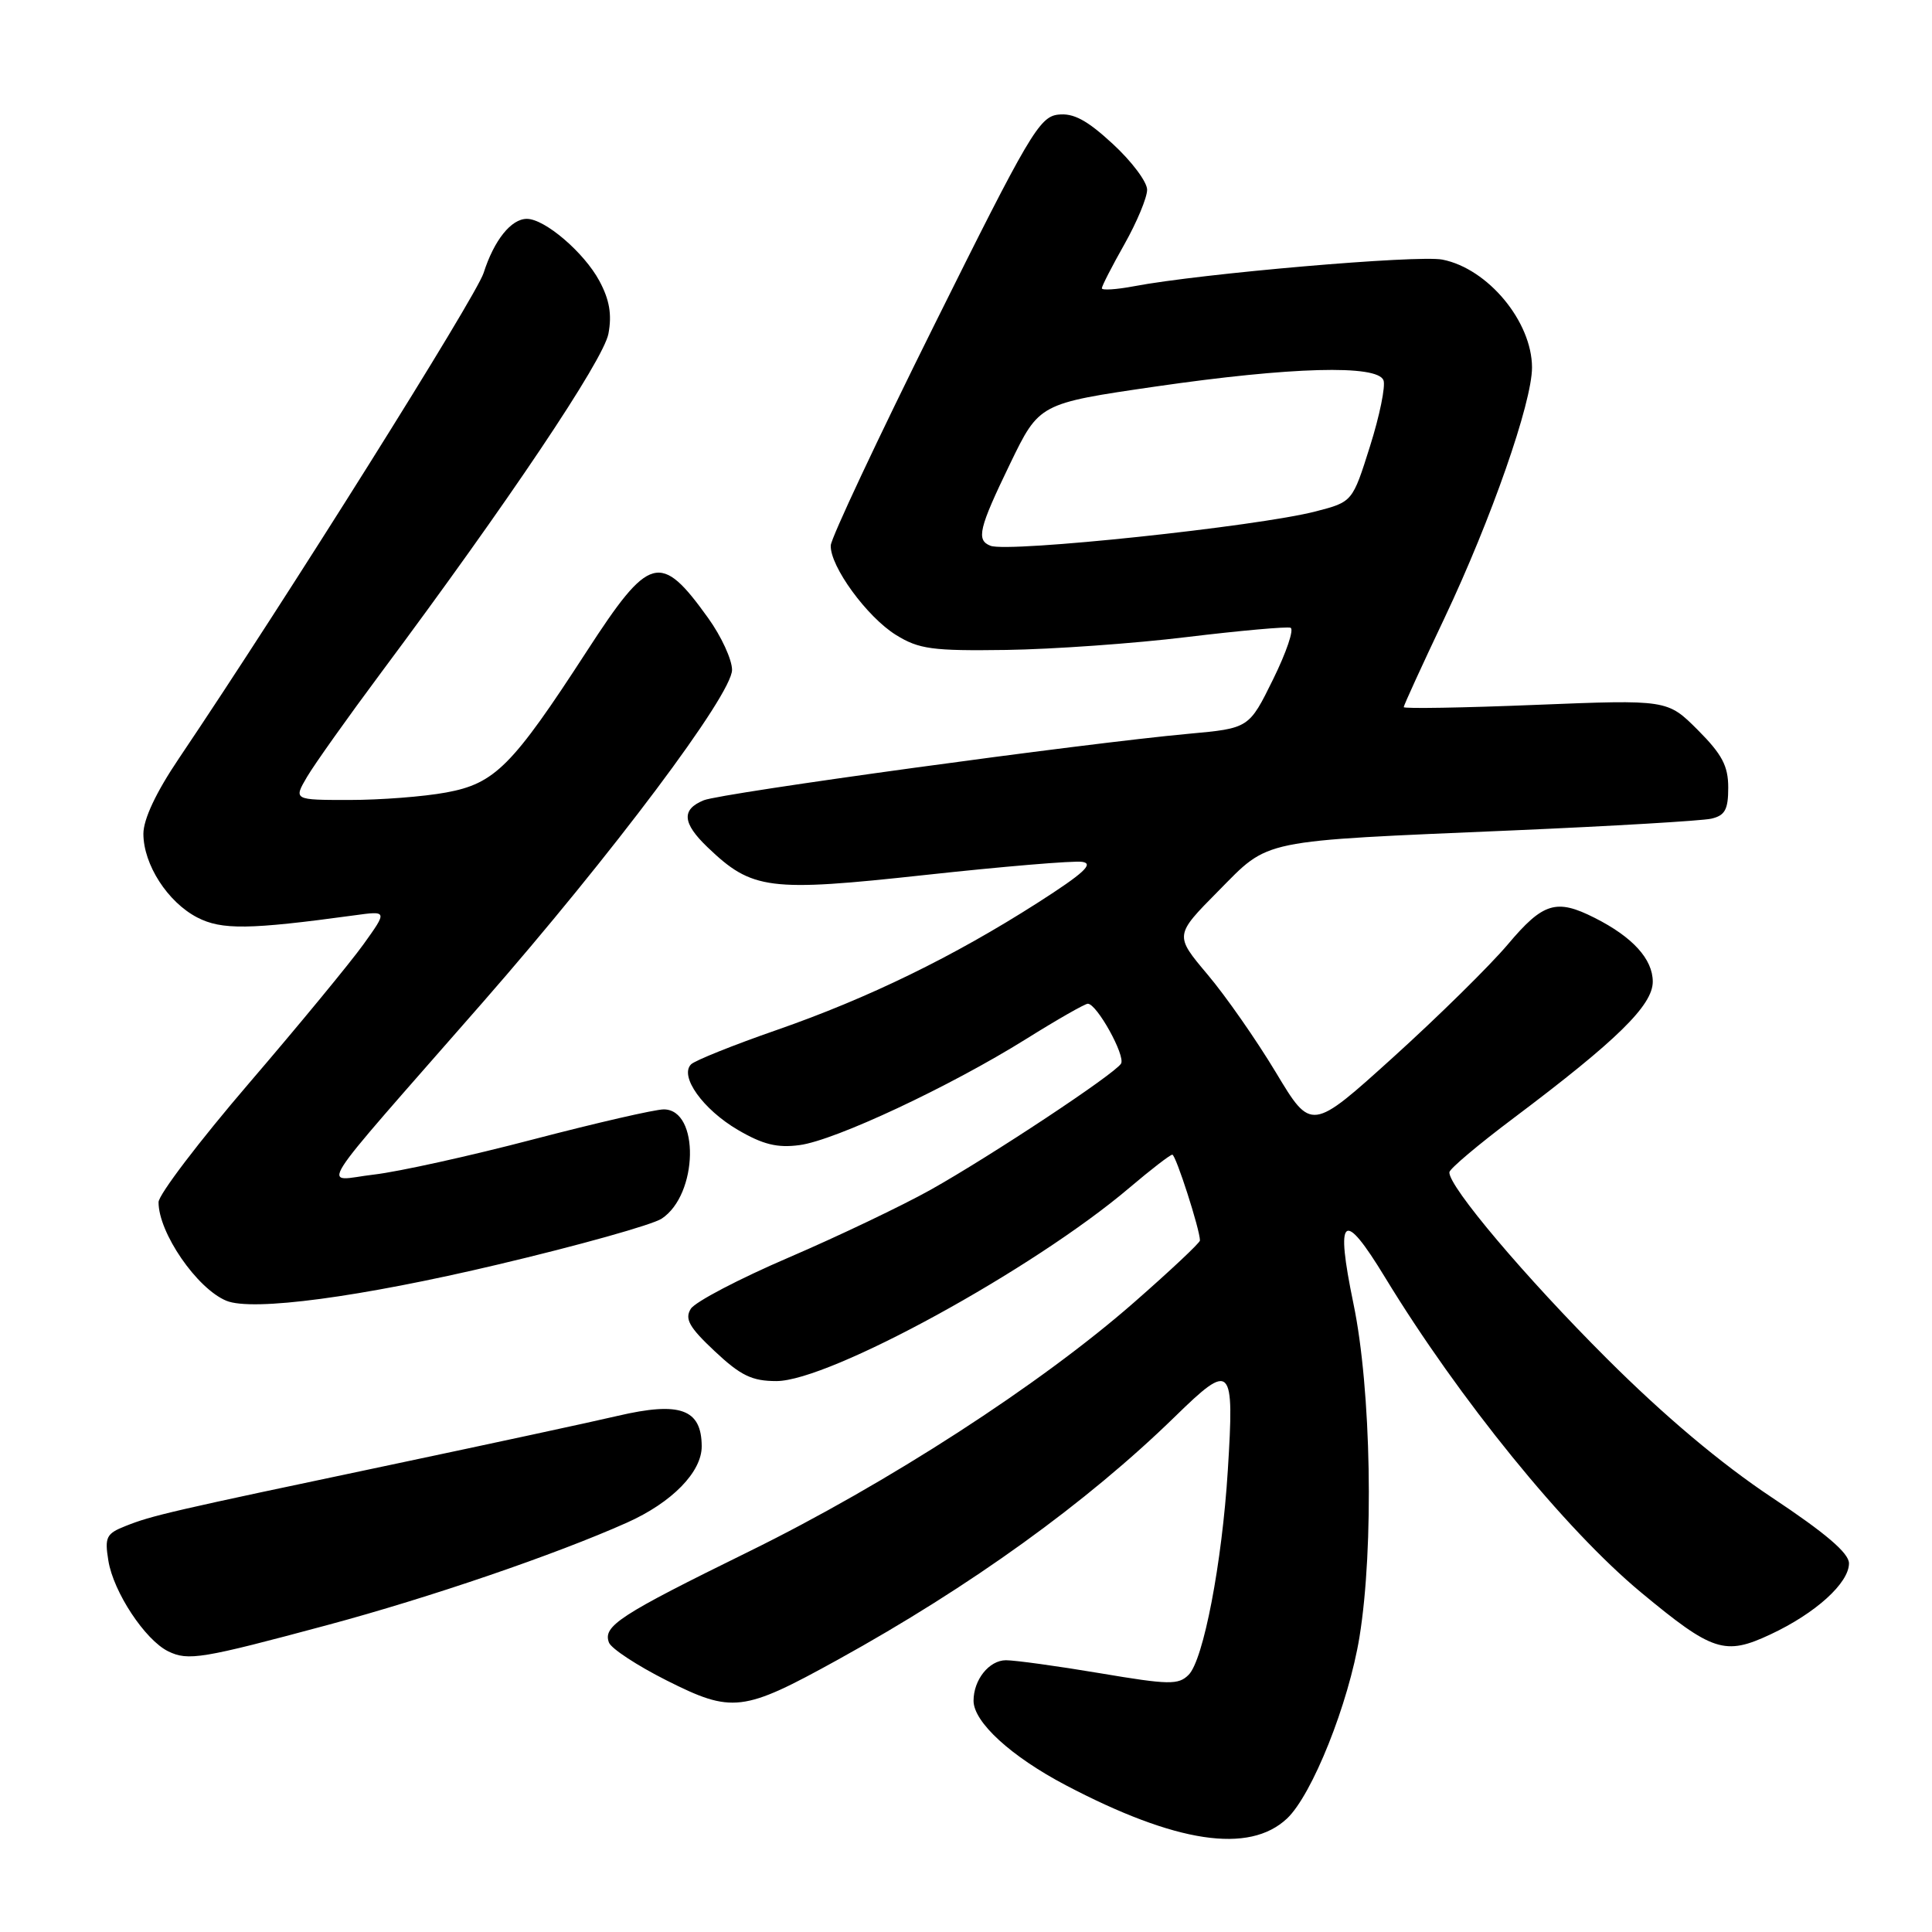 <?xml version="1.0" encoding="UTF-8" standalone="no"?>
<!DOCTYPE svg PUBLIC "-//W3C//DTD SVG 1.1//EN" "http://www.w3.org/Graphics/SVG/1.1/DTD/svg11.dtd" >
<svg xmlns="http://www.w3.org/2000/svg" xmlns:xlink="http://www.w3.org/1999/xlink" version="1.1" viewBox="0 0 256 256">
 <g >
 <path fill="currentColor"
d=" M 170.53 240.97 C 173.87 237.83 178.70 225.73 180.14 216.90 C 182.07 205.00 181.70 184.09 179.34 172.75 C 176.91 161.00 177.96 160.11 183.52 169.25 C 193.32 185.35 207.36 202.64 217.44 211.00 C 226.94 218.88 228.55 219.40 234.59 216.57 C 240.58 213.77 245.00 209.76 245.00 207.15 C 245.00 205.79 241.90 203.15 234.75 198.40 C 228.02 193.92 220.53 187.62 212.94 180.04 C 202.10 169.23 191.94 157.20 192.05 155.33 C 192.08 154.87 195.90 151.65 200.55 148.16 C 214.25 137.86 219.00 133.21 219.00 130.08 C 219.00 127.09 216.34 124.16 211.30 121.62 C 206.22 119.05 204.47 119.59 199.81 125.12 C 197.44 127.93 190.61 134.66 184.63 140.07 C 173.75 149.91 173.75 149.91 169.06 142.10 C 166.48 137.81 162.41 131.97 160.00 129.12 C 155.63 123.93 155.63 123.93 161.42 118.08 C 168.31 111.12 166.51 111.49 200.50 110.03 C 213.70 109.46 225.51 108.76 226.75 108.48 C 228.57 108.06 229.00 107.28 229.00 104.36 C 229.00 101.49 228.18 99.95 224.97 96.73 C 220.94 92.70 220.94 92.70 203.47 93.40 C 193.86 93.79 186.00 93.92 186.00 93.70 C 186.00 93.47 188.43 88.16 191.40 81.90 C 197.60 68.80 203.00 53.34 203.00 48.69 C 202.99 42.62 197.16 35.59 191.13 34.40 C 187.91 33.76 159.13 36.24 150.25 37.93 C 147.91 38.37 146.00 38.49 146.00 38.20 C 146.00 37.90 147.35 35.27 149.00 32.35 C 150.65 29.42 152.00 26.18 152.00 25.14 C 152.00 24.10 149.95 21.37 147.45 19.07 C 144.04 15.92 142.24 14.95 140.20 15.19 C 137.73 15.47 136.31 17.89 123.83 43.00 C 116.31 58.12 110.12 71.30 110.08 72.27 C 109.96 75.01 114.88 81.76 118.73 84.14 C 121.77 86.02 123.53 86.26 133.34 86.12 C 139.48 86.03 150.26 85.27 157.29 84.41 C 164.33 83.56 170.50 83.01 171.00 83.18 C 171.50 83.36 170.46 86.42 168.70 90.00 C 165.50 96.50 165.50 96.50 157.50 97.23 C 143.65 98.49 95.60 105.08 93.25 106.04 C 90.27 107.26 90.41 109.06 93.75 112.26 C 99.67 117.93 101.84 118.20 122.58 115.94 C 132.86 114.82 142.22 114.03 143.39 114.20 C 145.00 114.43 143.61 115.71 137.50 119.62 C 126.33 126.76 115.10 132.24 102.92 136.48 C 97.19 138.47 92.08 140.52 91.57 141.03 C 90.00 142.60 93.13 146.99 97.76 149.71 C 101.09 151.66 103.00 152.13 105.96 151.73 C 110.67 151.10 125.86 143.98 135.97 137.67 C 140.08 135.10 143.76 133.00 144.14 133.00 C 145.34 133.00 149.17 139.92 148.54 140.94 C 147.68 142.33 131.35 153.14 123.30 157.66 C 119.56 159.75 111.11 163.79 104.53 166.62 C 97.94 169.45 92.09 172.51 91.53 173.43 C 90.70 174.77 91.33 175.88 94.71 179.05 C 98.15 182.28 99.65 183.00 102.88 183.00 C 109.89 183.00 136.91 168.21 149.66 157.38 C 152.50 154.97 155.05 153.00 155.34 153.00 C 155.80 153.00 159.00 162.94 159.00 164.37 C 159.00 164.68 155.06 168.38 150.25 172.59 C 137.83 183.47 117.58 196.57 99.25 205.58 C 82.05 214.03 79.86 215.46 80.69 217.65 C 81.00 218.45 84.43 220.70 88.30 222.65 C 97.02 227.04 98.43 226.87 111.00 219.93 C 128.64 210.19 143.97 199.14 155.71 187.69 C 163.19 180.39 163.57 180.78 162.69 194.85 C 161.93 207.10 159.46 219.97 157.50 221.92 C 156.15 223.28 154.89 223.25 145.75 221.71 C 140.11 220.76 134.50 219.99 133.29 219.99 C 131.06 220.00 129.00 222.58 129.00 225.36 C 129.00 228.19 133.97 232.74 141.22 236.55 C 155.82 244.22 165.51 245.68 170.53 240.97 Z  M 43.41 215.32 C 56.93 211.69 73.63 205.98 83.07 201.76 C 89.05 199.09 93.01 195.03 92.98 191.62 C 92.95 186.70 90.11 185.68 81.84 187.61 C 78.35 188.43 64.93 191.32 52.00 194.05 C 22.46 200.27 20.14 200.81 16.65 202.20 C 14.08 203.21 13.85 203.68 14.36 206.80 C 15.03 210.96 19.23 217.31 22.29 218.81 C 24.94 220.10 26.71 219.81 43.41 215.32 Z  M 65.96 167.56 C 76.67 165.03 86.44 162.29 87.67 161.48 C 92.52 158.30 92.73 147.00 87.95 147.00 C 86.79 147.00 79.02 148.79 70.67 150.97 C 62.33 153.16 52.81 155.26 49.53 155.64 C 42.63 156.43 40.86 159.23 63.93 132.86 C 81.14 113.18 97.00 92.03 97.00 88.76 C 97.00 87.41 95.58 84.32 93.84 81.90 C 87.51 73.08 86.07 73.47 77.76 86.28 C 67.87 101.53 65.57 103.83 59.11 105.01 C 56.15 105.56 50.39 106.00 46.31 106.00 C 38.89 106.00 38.89 106.00 40.69 102.93 C 41.69 101.24 46.08 95.06 50.46 89.18 C 67.32 66.56 79.96 47.72 80.62 44.22 C 81.10 41.68 80.76 39.71 79.42 37.22 C 77.39 33.45 72.19 29.00 69.81 29.00 C 67.73 29.00 65.47 31.82 64.08 36.17 C 63.06 39.33 37.90 79.43 23.71 100.49 C 20.68 104.98 19.00 108.55 19.00 110.49 C 19.01 114.56 22.22 119.54 26.14 121.57 C 29.37 123.24 33.01 123.19 46.93 121.29 C 51.35 120.68 51.35 120.68 48.16 125.13 C 46.40 127.58 39.58 135.86 32.99 143.54 C 26.40 151.22 21.01 158.31 21.01 159.29 C 20.99 163.33 26.09 170.75 30.00 172.36 C 33.46 173.78 47.74 171.88 65.96 167.56 Z  M 131.25 72.32 C 129.32 71.57 129.69 70.03 133.85 61.43 C 137.71 53.46 137.71 53.46 153.10 51.22 C 171.10 48.61 182.52 48.30 183.32 50.39 C 183.61 51.16 182.81 55.09 181.53 59.14 C 179.21 66.50 179.21 66.50 174.35 67.76 C 166.66 69.76 133.67 73.25 131.25 72.32 Z "/>
</g>
</svg>